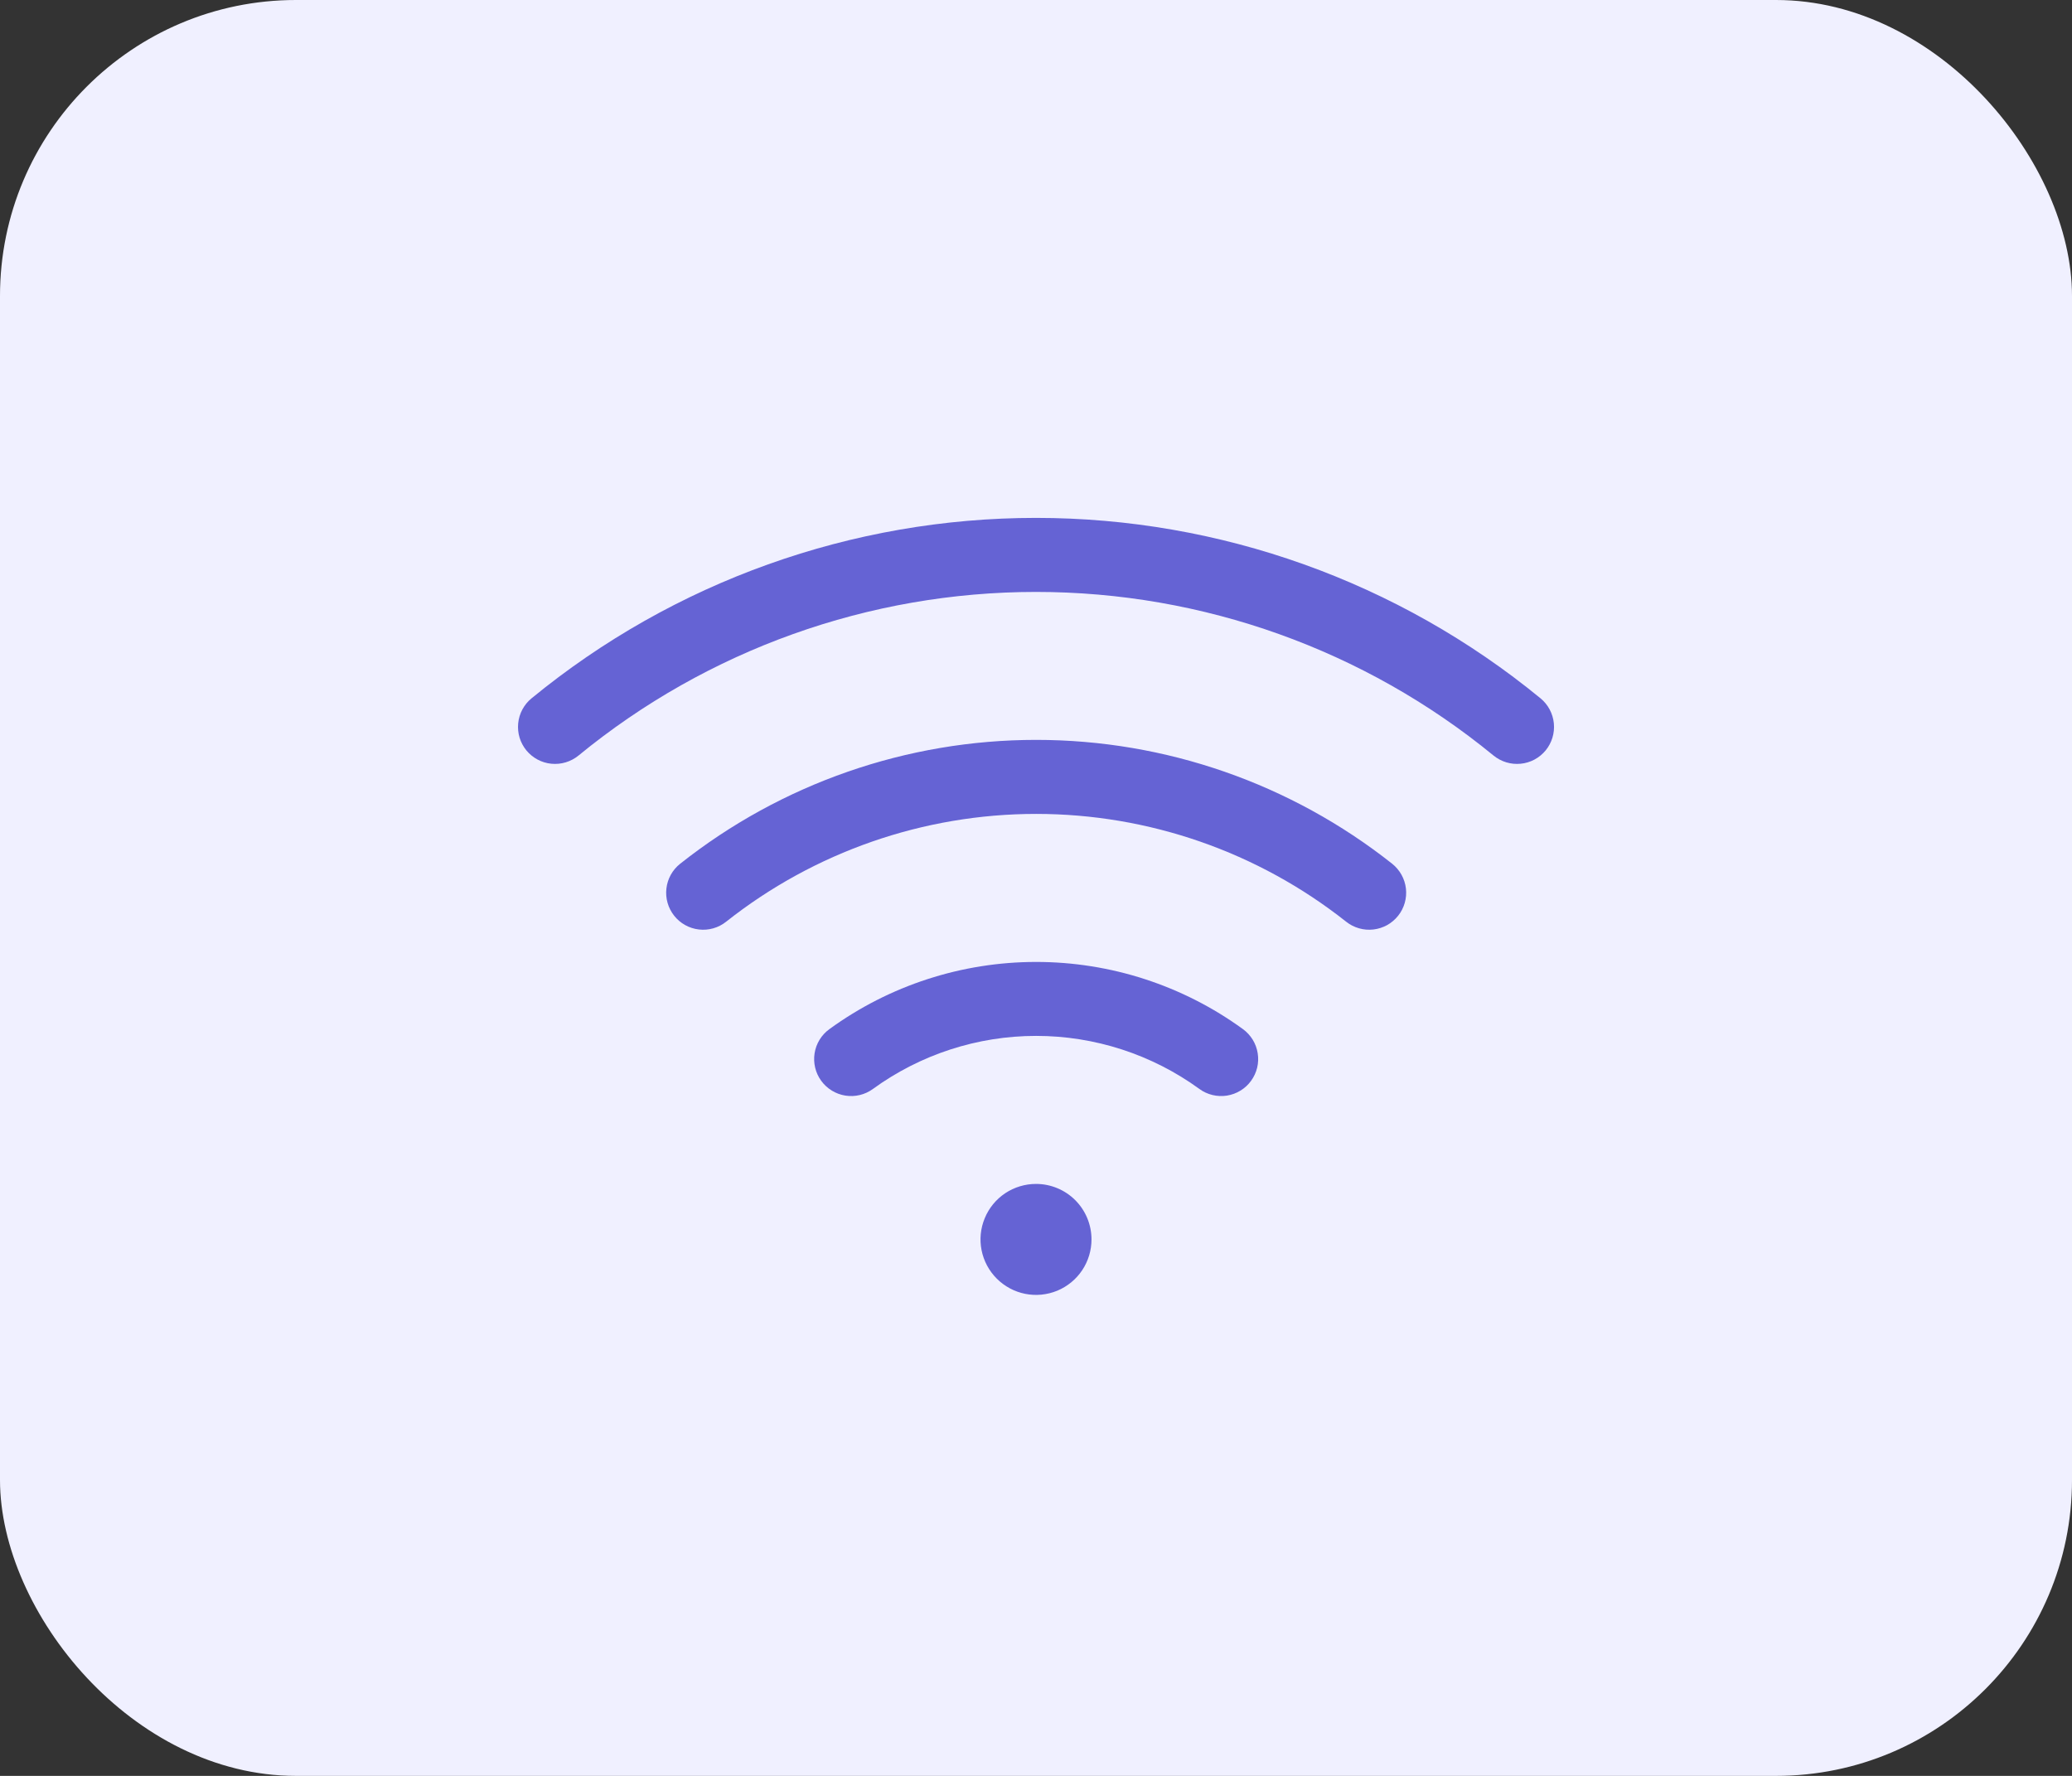 <svg width="56" height="48" viewBox="0 0 56 48" fill="none" xmlns="http://www.w3.org/2000/svg">
<rect x="0" y="0" width="56" height="48" fill="#333333" stroke="none"/>
<rect width="56" height="48" rx="8" fill="#F0F0FF"/>
<path d="M29.5 33.5C29.5 33.796 29.413 34.086 29.248 34.333C29.083 34.58 28.849 34.772 28.575 34.886C28.3 34.999 27.999 35.029 27.708 34.971C27.417 34.913 27.15 34.77 26.94 34.56C26.73 34.35 26.587 34.083 26.529 33.792C26.471 33.501 26.501 33.2 26.615 32.926C26.728 32.652 26.92 32.417 27.167 32.252C27.414 32.088 27.704 32 28 32C28.398 32 28.78 32.158 29.061 32.439C29.342 32.72 29.5 33.102 29.5 33.5ZM41.636 18.875C37.791 15.721 32.973 13.998 28 13.998C23.028 13.998 18.21 15.721 14.366 18.875C14.264 18.958 14.18 19.061 14.118 19.177C14.056 19.292 14.018 19.419 14.005 19.55C13.992 19.681 14.005 19.813 14.043 19.939C14.081 20.064 14.144 20.181 14.227 20.283C14.311 20.384 14.413 20.468 14.529 20.53C14.645 20.592 14.772 20.631 14.903 20.643C15.167 20.669 15.43 20.589 15.636 20.421C19.122 17.562 23.492 15.999 28 15.999C32.509 15.999 36.879 17.562 40.365 20.421C40.571 20.589 40.834 20.669 41.098 20.643C41.362 20.618 41.605 20.488 41.774 20.283C41.942 20.078 42.022 19.814 41.996 19.55C41.97 19.286 41.84 19.043 41.636 18.875ZM37.626 23.346C34.887 21.178 31.497 19.998 28.004 19.998C24.512 19.998 21.121 21.178 18.383 23.346C18.175 23.511 18.041 23.751 18.011 24.015C17.98 24.278 18.056 24.543 18.221 24.751C18.385 24.959 18.626 25.093 18.889 25.123C19.153 25.154 19.418 25.078 19.625 24.913C22.01 23.026 24.963 21.999 28.004 21.999C31.046 21.999 33.998 23.026 36.383 24.913C36.486 24.995 36.604 25.055 36.73 25.091C36.856 25.128 36.989 25.138 37.119 25.123C37.25 25.108 37.376 25.067 37.491 25.004C37.605 24.94 37.706 24.854 37.788 24.751C37.87 24.648 37.93 24.53 37.966 24.404C38.002 24.277 38.013 24.145 37.998 24.015C37.983 23.884 37.942 23.758 37.878 23.643C37.814 23.529 37.728 23.427 37.626 23.346ZM33.593 27.816C31.969 26.635 30.012 26 28.004 26C25.996 26 24.04 26.635 22.416 27.816C22.201 27.972 22.057 28.207 22.016 28.469C21.975 28.731 22.039 28.999 22.195 29.213C22.352 29.428 22.587 29.572 22.849 29.613C23.111 29.654 23.378 29.59 23.593 29.433C24.875 28.501 26.419 27.999 28.004 27.999C29.589 27.999 31.134 28.501 32.416 29.433C32.522 29.511 32.642 29.566 32.77 29.597C32.898 29.628 33.03 29.633 33.16 29.613C33.29 29.592 33.414 29.547 33.526 29.478C33.638 29.41 33.736 29.32 33.813 29.213C33.89 29.107 33.946 28.987 33.977 28.859C34.008 28.731 34.013 28.599 33.992 28.469C33.972 28.339 33.926 28.215 33.858 28.103C33.789 27.991 33.699 27.893 33.593 27.816Z" fill="#6563D4"/>
</svg>
